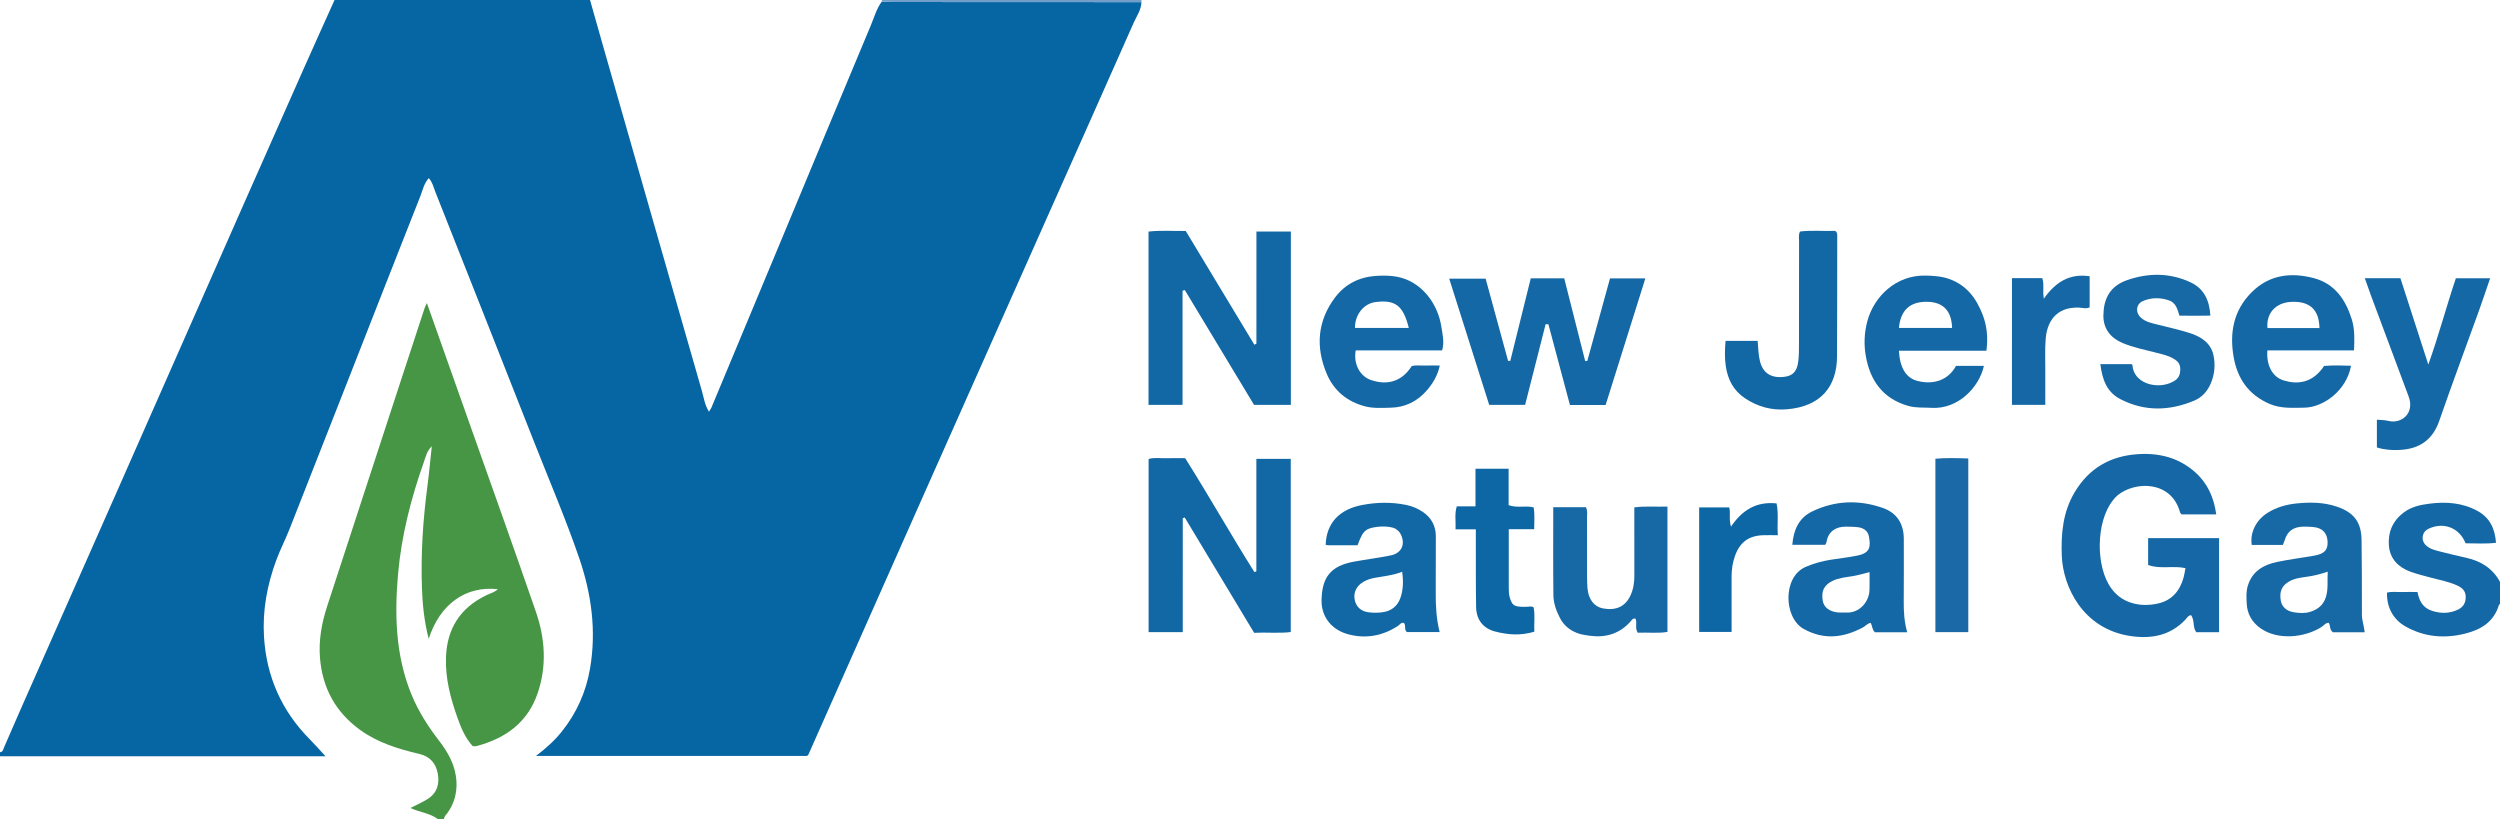 <?xml version="1.0" encoding="iso-8859-1"?>
<!-- Generator: Adobe Illustrator 27.0.0, SVG Export Plug-In . SVG Version: 6.00 Build 0)  -->
<svg version="1.1" id="Layer_1" xmlns="http://www.w3.org/2000/svg" xmlns:xlink="http://www.w3.org/1999/xlink" x="0px" y="0px"
	 viewBox="0 0 1233 404" style="enable-background:new 0 0 1233 404;" xml:space="preserve">
<g>
	<path style="fill:#0666A4;" d="M562.933,1.046c-0.031,3.827-2.329,6.846-3.778,10.122c-14.326,32.396-28.779,64.736-43.184,97.096
		c-20.427,45.89-40.863,91.777-61.26,137.681c-18.714,42.114-37.383,84.249-56.08,126.371c-0.059,0.134-0.25,0.21-0.625,0.509
		c-44.203,0-88.653,0-133.65,0c4.887-3.729,9.122-7.511,12.731-12.033c7.314-9.164,11.921-19.499,13.903-30.959
		c3.247-18.768,0.71-37.07-5.435-54.897c-6.636-19.255-14.663-37.985-22.119-56.93c-16.189-41.136-32.433-82.249-48.721-123.346
		c-0.902-2.275-1.404-4.795-3.233-6.808c-2.382,2.583-3.004,5.959-4.197,8.97c-12.015,30.327-23.876,60.714-35.789,91.081
		c-9.554,24.354-19.091,48.714-28.704,73.045c-2.008,5.082-4.537,9.964-6.441,15.081c-4.562,12.257-6.956,24.981-6.146,38.054
		c1.216,19.62,8.695,36.602,22.651,50.62c2.563,2.575,4.947,5.328,7.69,8.297c-53.533,0-107.04,0-160.546,0c0-0.667,0-1.333,0-2
		c1.506-0.151,1.588-1.472,2.031-2.486c2.783-6.375,5.53-12.765,8.341-19.127c15.735-35.602,31.505-71.188,47.226-106.796
		c20.801-47.115,41.556-94.25,62.353-141.366c9.961-22.568,19.952-45.123,29.969-67.666C154.9,22.351,159.97,11.185,165,0
		c42,0,84,0,126,0c2.122,7.482,4.23,14.968,6.368,22.446c16.241,56.799,32.459,113.605,48.807,170.373
		c0.949,3.294,1.377,6.883,3.491,10.229c0.579-0.969,0.988-1.495,1.236-2.089c11.353-27.205,22.695-54.415,34.032-81.628
		c14.838-35.616,29.633-71.251,44.561-106.83c1.649-3.93,2.766-8.142,5.355-11.654c1.991,0.05,3.982,0.144,5.973,0.145
		C481.526,1.017,522.23,1.031,562.933,1.046z"/>
	<path style="fill:#469645;" d="M216,404c-4.024-3.031-9.118-3.371-13.584-5.508c2.783-1.358,5.605-2.672,8.288-4.291
		c5.111-3.084,6.165-7.965,5.153-12.972c-0.969-4.794-3.765-8.156-9.07-9.398c-10.35-2.422-20.562-5.567-29.274-11.906
		c-11.916-8.67-18.46-20.473-19.685-35.301c-0.74-8.958,0.85-17.456,3.604-25.874c10.707-32.727,21.376-65.465,32.067-98.197
		c5.29-16.196,10.596-32.388,15.91-48.577c0.256-0.781,0.671-1.511,1.13-2.526c6.356,17.959,12.637,35.7,18.912,53.443
		c11.644,32.924,23.449,65.793,34.843,98.803c4.528,13.117,5.482,26.59,0.916,40.074c-4.954,14.633-15.864,22.355-30.16,26.19
		c-0.613,0.164-1.308,0.021-1.919,0.021c-3.752-4.114-5.729-9.01-7.516-14.011c-3.424-9.583-5.991-19.304-5.663-29.628
		c0.455-14.312,7.03-24.556,19.917-30.779c1.917-0.926,4.063-1.424,5.663-2.975c-15.795-1.761-28.574,7.298-34.101,24.494
		c-2.168-8.393-3.023-16.592-3.325-24.816c-0.625-16.997,0.51-33.918,2.729-50.778c0.834-6.338,1.399-12.711,2.121-19.391
		c-2.434,2.337-2.995,5.17-3.911,7.767c-6.314,17.88-11.042,36.208-12.712,55.088c-1.78,20.119-1.289,40.172,6.509,59.355
		c3.407,8.38,8.192,15.872,13.69,22.997c4.617,5.982,8.21,12.437,8.591,20.285c0.277,5.713-1.179,10.823-4.505,15.452
		c-0.651,0.907-1.662,1.657-1.617,2.959C218,404,217,404,216,404z"/>
	<path style="fill:#1468A5;" d="M1233,298c-0.161,0.044-0.442,0.053-0.465,0.136c-2.429,8.49-8.784,12.377-16.779,14.369
		c-10.237,2.551-20.092,1.691-29.356-3.53c-6.083-3.429-9.333-9.505-9.135-16.658c2.38-0.72,4.879-0.242,7.328-0.326
		c2.482-0.085,4.97-0.019,7.708-0.019c0.839,4.433,2.696,7.881,7.224,9.305c4.304,1.353,8.47,1.374,12.575-0.532
		c2.652-1.232,3.992-3.254,3.994-6.308c0.001-3.016-1.795-4.574-4.132-5.648c-4.077-1.873-8.498-2.689-12.81-3.837
		c-3.511-0.935-7.062-1.793-10.464-3.044c-5.908-2.173-9.953-6.383-10.483-12.738c-0.553-6.622,1.844-12.332,7.411-16.476
		c3.759-2.799,8.147-3.716,12.57-4.283c8.202-1.052,16.26-0.501,23.718,3.585c6.096,3.34,8.615,8.754,9.125,15.704
		c-5.233,0.622-10.167,0.262-15.012,0.248c-3.018-7.676-10.858-10.676-18.252-7.171c-3.327,1.577-3.957,5.692-1.224,8.237
		c1.895,1.764,4.362,2.34,6.757,2.957c4.327,1.114,8.677,2.152,13.039,3.123c7.253,1.615,13.052,5.216,16.664,11.904
		C1233,290.667,1233,294.333,1233,298z"/>
	<path style="fill:#729ECA;" d="M434.85,0.849C434.872,0.561,434.922,0.278,435,0c42.667,0,85.333,0,128,0
		c-0.022,0.349-0.044,0.697-0.067,1.046c-40.703-0.015-81.407-0.029-122.11-0.053C438.832,0.992,436.841,0.899,434.85,0.849z"/>
	<path style="fill:#1268A5;" d="M583.342,311.774c-6.112,0-11.366,0-16.85,0c0-28.509,0-56.763,0-85.389
		c2.851-0.87,5.833-0.294,8.744-0.392c2.987-0.1,5.98-0.022,9.296-0.022c11.667,18.517,22.458,37.612,34.123,56.158
		c0.326-0.114,0.652-0.229,0.978-0.343c0-18.373,0-36.746,0-55.465c5.806,0,11.213,0,16.971,0c0,28.272,0,56.655,0,85.403
		c-5.798,0.712-11.737,0.058-18.067,0.378c-11.396-18.931-22.809-37.891-34.223-56.852c-0.323,0.098-0.647,0.195-0.97,0.293
		C583.342,274.165,583.342,292.788,583.342,311.774z"/>
	<path style="fill:#1268A5;" d="M566.455,199.681c0-28.583,0-56.851,0-85.468c6.067-0.696,11.988-0.213,18.352-0.293
		c11.247,18.64,22.529,37.339,33.928,56.232c0.417-0.977,0.073-0.105,0.646-0.446c0.119-0.071,0.28-0.211,0.28-0.319
		c0.012-18.293,0.012-36.587,0.012-55.198c5.889,0,11.286,0,16.98,0c0,28.427,0,56.829,0,85.496c-5.958,0-11.887,0-18.163,0
		c-11.308-18.755-22.732-37.704-34.156-56.653c-0.367,0.126-0.734,0.251-1.101,0.377c0,18.67,0,37.34,0,56.272
		C577.49,199.681,572.219,199.681,566.455,199.681z"/>
	<path style="fill:#1568A5;" d="M1077.86,280.215c-6.075-1.386-12.361,0.655-18.401-1.564c0-4.341,0-8.622,0-13.253
		c11.621,0,23.165,0,34.993,0c0,15.416,0,30.801,0,46.409c-3.824,0-7.434,0-11.25,0c-1.886-2.42-0.719-5.842-2.545-8.398
		c-1.401,0.064-2.043,1.37-2.886,2.257c-7.478,7.868-16.837,9.544-27.011,8.026c-23.498-3.504-33.312-24.294-33.893-39.65
		c-0.415-10.962,0.583-21.556,6.318-31.217c7.083-11.932,17.694-18.018,31.45-18.852c10.549-0.639,20.092,1.822,28.121,9.019
		c6.082,5.452,9.141,12.391,10.298,20.717c-5.842,0-11.428,0-17.105,0c-0.253-0.365-0.663-0.728-0.787-1.17
		c-4.359-15.609-22.177-15.302-30.749-8.266c-0.888,0.729-1.645,1.641-2.364,2.546c-8.363,10.532-8.558,32.713-0.771,43.346
		c2.476,3.38,5.484,5.642,9.379,6.975c4.559,1.561,9.249,1.514,13.77,0.486c6.77-1.539,10.738-6.271,12.544-12.86
		C1077.36,283.348,1077.542,281.873,1077.86,280.215z"/>
	<path style="fill:#1468A5;" d="M762.304,159.886c-3.357,13.203-6.715,26.406-10.121,39.8c-5.968,0-11.726,0-17.709,0
		c-6.526-20.593-13.055-41.198-19.729-62.259c6.075,0,11.778,0,17.963,0c3.639,13.322,7.358,26.939,11.078,40.557
		c0.365-0.002,0.729-0.004,1.094-0.007c3.351-13.513,6.702-27.026,10.093-40.702c5.474,0,10.77,0,16.504,0
		c3.415,13.482,6.877,27.15,10.34,40.818c0.346-0.023,0.691-0.046,1.037-0.069c3.748-13.626,7.495-27.252,11.197-40.708
		c5.989,0,11.43,0,17.435,0c-6.606,21.045-13.085,41.685-19.601,62.443c-5.824,0-11.453,0-17.59,0
		c-3.509-13.159-7.065-26.49-10.62-39.821C763.217,159.921,762.761,159.904,762.304,159.886z"/>
	<path style="fill:#1769A6;" d="M1166.268,311.844c-5.454,0-10.728,0-15.674,0c-1.804-1.32-1.13-3.318-2.059-4.659
		c-1.584-0.037-2.333,1.257-3.418,1.956c-8.494,5.47-21.71,6.675-30.131,0.796c-4.407-3.076-6.711-7.249-6.927-12.545
		c-0.114-2.8-0.312-5.602,0.529-8.398c2.199-7.301,7.769-10.465,14.599-11.871c5.986-1.232,12.063-2.014,18.091-3.052
		c5.088-0.877,6.879-2.786,6.688-6.962c-0.198-4.351-2.639-6.806-7.258-7.197c-1.654-0.14-3.323-0.188-4.982-0.147
		c-4.458,0.11-7.558,2.111-8.865,6.539c-0.231,0.784-0.595,1.53-0.958,2.448c-5.154,0-10.257,0-15.345,0
		c-0.95-6.123,2.186-12.291,7.817-15.821c4.316-2.705,9.122-4.089,14.044-4.603c6.771-0.707,13.591-0.692,20.194,1.574
		c8.456,2.901,12.035,7.699,12.116,16.622c0.111,12.144,0.224,24.289,0.158,36.433
		C1164.871,305.961,1165.945,308.728,1166.268,311.844z M1148.034,281.952c-3.316,1.121-5.99,1.793-8.76,2.264
		c-3.523,0.599-7.239,0.733-10.466,2.674c-3.437,2.068-4.666,4.866-3.936,9.298c0.506,3.075,2.813,5.221,6.515,5.799
		c2.623,0.41,5.361,0.577,7.887-0.192c3.752-1.143,6.639-3.306,7.893-7.438C1148.363,290.415,1147.76,286.524,1148.034,281.952z"/>
	<path style="fill:#1468A5;" d="M900.204,268.707c-5.324,0-10.584,0-16.234,0c0.568-7.344,3.237-13.293,9.741-16.442
		c11.259-5.451,23.061-5.869,34.839-1.763c7.065,2.463,10.412,7.88,10.403,15.367c-0.013,10.164,0.066,20.329-0.035,30.492
		c-0.051,5.156,0.236,10.245,1.713,15.459c-5.449,0-10.733,0-15.936,0c-1.379-1.279-1.273-3.089-2.017-4.562
		c-1.637,0.086-2.521,1.466-3.795,2.146c-9.64,5.138-19.245,6.379-29.316,0.775c-9.86-5.486-10.473-25.632,0.966-30.581
		c4.01-1.735,8.102-2.846,12.357-3.531c4.413-0.711,8.876-1.164,13.247-2.069c6.228-1.29,6.588-4.349,5.587-9.537
		c-0.53-2.746-2.73-4.108-5.398-4.445c-1.974-0.249-3.986-0.241-5.983-0.267c-4.926-0.063-8.753,2.493-9.501,7.601
		C900.776,267.797,900.445,268.209,900.204,268.707z M922.049,282.175c-3.164,0.812-5.825,1.572-8.603,2.027
		c-3.203,0.524-6.531,0.793-9.563,2.261c-4.195,2.03-5.683,4.829-4.937,9.683c0.51,3.316,3.202,5.488,7.491,5.905
		c1.472,0.143,2.97,0.004,4.454,0.061c5.79,0.224,10.89-4.861,11.139-10.988C922.144,288.326,922.049,285.519,922.049,282.175z"/>
	<path style="fill:#1268A5;" d="M669.522,268.941c-4.962,0-9.616,0.007-14.271-0.01c-0.482-0.002-0.963-0.143-1.436-0.217
		c0.373-10.641,6.604-17.458,17.945-19.64c7.251-1.395,14.504-1.52,21.777-0.044c2.982,0.605,5.735,1.771,8.185,3.443
		c4.236,2.891,6.483,6.926,6.428,12.225c-0.096,9.159,0.045,18.32-0.047,27.478c-0.065,6.491,0.281,12.925,1.924,19.564
		c-5.493,0-10.766,0-16.128,0c-1.527-1.078-0.355-3.162-1.465-4.481c-1.421-0.44-2.042,0.829-2.96,1.43
		c-7.647,5.002-15.977,6.491-24.73,4.092c-7.958-2.181-13.105-8.547-12.962-16.721c0.199-11.427,4.499-16.941,15.981-19.053
		c6.02-1.107,12.109-1.86,18.105-3.073c5.324-1.077,7.323-5.364,5.091-10.203c-0.576-1.248-1.506-2.196-2.66-2.904
		c-2.938-1.803-11.676-1.412-14.435,0.619C672.18,262.686,671.403,264.003,669.522,268.941z M691.564,281.995
		c-4.557,1.792-9.158,2.211-13.682,3.02c-1.958,0.35-3.822,0.976-5.554,2.009c-3.314,1.976-4.879,5.157-4.203,8.716
		c0.651,3.427,3.016,5.747,6.812,6.24c2.117,0.275,4.317,0.272,6.442,0.042c4.686-0.505,7.983-2.977,9.451-7.553
		C692.108,290.487,692.167,286.416,691.564,281.995z"/>
	<path style="fill:#1468A5;" d="M711.266,172.818c-14.215,0-28.456,0-42.619,0c-1.181,6.289,1.78,12.458,7.176,14.473
		c6.827,2.549,14.962,1.948,20.414-6.718c2.125-0.638,4.46-0.191,6.754-0.278c2.141-0.081,4.287-0.017,7.123-0.017
		c-1.104,5.023-3.481,8.908-6.432,12.305c-4.652,5.356-10.665,8.373-17.868,8.496c-4.138,0.071-8.311,0.408-12.404-0.631
		c-8.971-2.276-15.55-7.751-19.071-16.103c-5.532-13.124-4.649-25.979,4.109-37.624c5.046-6.709,12.096-10.175,20.481-10.67
		c3.299-0.195,6.596-0.192,9.918,0.413c12.212,2.222,20.297,13.249,22.03,24.689C711.437,164.849,712.466,168.626,711.266,172.818z
		 M694.829,161.746c-2.769-11.084-6.654-13.995-16.392-12.776c-5.802,0.726-10.251,6.216-10.163,12.776
		C676.997,161.746,685.723,161.746,694.829,161.746z"/>
	<path style="fill:#1468A5;" d="M1146.242,180.48c4.334-0.402,8.79-0.207,13.28-0.096c-2.135,12.219-13.685,20.573-23.034,20.68
		c-5.79,0.066-11.582,0.535-17.172-1.879c-10.217-4.413-15.786-12.347-17.666-22.993c-2.134-12.088-0.084-23.19,8.985-32.165
		c8.707-8.618,19.384-9.79,30.551-6.844c10.284,2.714,15.685,10.593,18.699,20.293c1.499,4.822,1.372,9.808,1.113,15.331
		c-14.333,0-28.557,0-42.732,0c-0.549,7.414,2.457,13.095,8.024,14.816C1132.868,189.658,1140.511,189.162,1146.242,180.48z
		 M1143.966,161.787c-0.201-9.173-4.864-13.353-13.998-12.901c-7.55,0.374-12.338,5.589-11.656,12.901
		C1126.708,161.787,1135.122,161.787,1143.966,161.787z"/>
	<path style="fill:#1468A5;" d="M979.698,172.982c-14.599,0-28.865,0-43.141,0c0.428,8.479,3.53,13.506,9.284,14.934
		c7.957,1.974,15.094-0.487,18.863-7.467c4.51,0,9.116,0,13.762,0c-2.304,10.541-12.759,21.522-25.902,20.696
		c-3.792-0.239-7.571,0.135-11.364-0.936c-12.542-3.54-18.836-12.492-20.98-24.579c-1.005-5.66-0.782-11.57,0.774-17.303
		c3.309-12.191,14.179-22.734,28.71-22.409c4.006,0.09,7.905,0.334,11.728,1.701c8.529,3.051,13.341,9.585,16.406,17.595
		C979.932,160.686,980.579,166.451,979.698,172.982z M962.775,161.737c-0.232-8.34-4.35-12.687-11.99-12.889
		c-8.672-0.23-13.415,4.016-14.233,12.889C945.303,161.737,954.036,161.737,962.775,161.737z"/>
	<path style="fill:#1468A5;" d="M1166.325,137.203c5.897,0,11.523,0,17.555,0c4.455,13.793,8.915,27.596,13.767,42.618
		c5.227-14.68,8.925-28.74,13.582-42.563c5.608,0,11.048,0,16.895,0c-1.864,5.426-3.559,10.571-5.394,15.665
		c-6.558,18.204-13.342,36.33-19.678,54.611c-3.266,9.422-9.758,13.83-19.317,14.369c-3.803,0.214-7.605-0.008-11.455-1.216
		c0-4.443,0-8.856,0-13.684c2.023,0.189,3.859,0.117,5.557,0.564c6.384,1.68,13.276-3.587,10.08-12.084
		c-6.228-16.561-12.388-33.148-18.559-49.731C1168.331,142.99,1167.385,140.198,1166.325,137.203z"/>
	<path style="fill:#1769A6;" d="M766.065,250.135c5.713,0,10.956,0,16.112,0c0.936,1.822,0.535,3.515,0.542,5.138
		c0.045,9.659,0.005,19.319,0.023,28.978c0.004,1.996,0.032,4.001,0.214,5.987c0.499,5.426,3.339,9.028,7.631,9.834
		c6.47,1.215,11.068-0.962,13.599-6.462c1.411-3.067,1.881-6.316,1.874-9.669c-0.022-9.493-0.01-18.986-0.012-28.479
		c0-1.644,0-3.289,0-5.231c5.493-0.703,10.742-0.204,16.338-0.393c0,20.693,0,41.081,0,61.822
		c-4.796,0.802-9.725,0.167-14.647,0.395c-1.518-2.255-0.194-4.753-1.076-6.888c-1.254-0.444-1.768,0.533-2.404,1.257
		c-5.392,6.141-12.304,8.203-20.169,7.135c-2.079-0.282-4.229-0.568-6.293-1.365c-3.751-1.448-6.535-3.786-8.392-7.332
		c-1.874-3.578-3.228-7.393-3.274-11.377C765.964,279.182,766.065,264.877,766.065,250.135z"/>
	<path style="fill:#1268A5;" d="M851.042,168.129c5.322,0,10.399,0,15.829,0c0.33,3.446,0.32,6.916,1.191,10.25
		c1.314,5.028,4.59,7.6,9.667,7.613c5.949,0.015,8.568-2.192,9.226-8.11c0.312-2.803,0.302-5.65,0.306-8.477
		c0.025-16.818-0.002-33.635,0.033-50.453c0.003-1.461-0.38-2.979,0.458-4.766c5.758-0.718,11.691-0.096,17.291-0.325
		c1.16,0.706,1.081,1.567,1.08,2.39c-0.025,19.814-0.011,39.629-0.095,59.443c-0.064,15.021-8.011,24.743-24.656,26.167
		c-7.471,0.639-14.393-1.191-20.754-5.437c-5.716-3.816-8.456-9.279-9.444-15.698C850.55,176.672,850.68,172.498,851.042,168.129z"
		/>
	<path style="fill:#1769A6;" d="M1074.897,155.673c-1.056-3.481-1.836-6.384-5.171-7.526c-4.28-1.466-8.555-1.435-12.658,0.237
		c-3.55,1.446-4.046,5.527-1.266,8.196c2.26,2.17,5.229,2.709,8.106,3.45c5.277,1.36,10.622,2.505,15.813,4.139
		c5.572,1.755,10.569,4.775,11.934,10.894c1.045,4.685,0.657,9.539-1.35,14.16c-1.688,3.885-4.386,6.811-8.141,8.378
		c-12.218,5.098-24.487,5.45-36.466-0.789c-6.741-3.511-8.89-9.799-9.793-17.223c5.291,0,10.212,0,15.351,0
		c0.021,0.019,0.446,0.222,0.461,0.452c0.592,8.913,11.405,11.827,18.588,8.861c2.332-0.963,4.459-2.205,4.878-5.139
		c0.492-3.441-0.301-5.242-3.397-6.991c-2.63-1.486-5.554-2.097-8.438-2.839c-5.596-1.44-11.283-2.555-16.641-4.829
		c-5.978-2.537-9.377-7.203-9.314-13.488c0.079-7.895,2.945-14.362,11.568-17.408c10.485-3.703,21.256-3.757,31.512,1.08
		c6.404,3.02,9.243,8.649,9.685,16.367C1084.998,155.776,1080.123,155.741,1074.897,155.673z"/>
	<path style="fill:#0E67A5;" d="M718.485,249.738c2.984,0,5.787,0,9.227,0c0-6.26,0-12.305,0-18.545c5.719,0,10.796,0,16.343,0
		c0,6.06,0,11.972,0,17.942c4.22,1.556,8.296,0.073,12.322,1.1c0.644,3.442,0.287,6.847,0.283,10.762c-4.268,0-8.176,0-12.539,0
		c0,4.945-0.001,9.396,0,13.848c0.001,5.161,0.002,10.321,0.005,15.482c0.001,1.495,0.072,2.95,0.513,4.428
		c1.033,3.461,1.906,4.284,5.519,4.504c0.994,0.061,1.997,0.025,2.994-0.008c0.982-0.032,1.97-0.369,3.202,0.211
		c0.856,3.918,0.136,7.999,0.381,12.08c-6.757,2.072-13.143,1.549-19.443-0.105c-5.812-1.526-9.164-5.809-9.274-12.026
		c-0.191-10.817-0.108-21.639-0.139-32.459c-0.005-1.795-0.001-3.59-0.001-5.886c-3.452,0-6.528,0-10.003,0
		C718.078,257.023,717.303,253.473,718.485,249.738z"/>
	<path style="fill:#1B69A6;" d="M970.765,226.112c0,28.866,0,57.129,0,85.657c-5.433,0-10.678,0-16.227,0
		c0-28.474,0-56.858,0-85.532C959.926,225.752,965.163,225.94,970.765,226.112z"/>
	<path style="fill:#1568A5;" d="M992.297,137.169c5.156,0,9.955,0,14.953,0c1.068,3.029,0.086,6.223,0.772,10.161
		c5.655-8.109,12.601-12.573,22.595-11.084c0,5.04,0,10.091,0,15.314c-1.669,0.878-3.504,0.216-5.255,0.152
		c-11.681-0.423-15.786,7.425-16.431,15.394c-0.415,5.125-0.169,10.305-0.188,15.46c-0.021,5.62-0.005,11.24-0.005,17.119
		c-5.624,0-10.867,0-16.442,0C992.297,179.01,992.297,158.322,992.297,137.169z"/>
	<path style="fill:#0E67A5;" d="M838.032,311.679c0-20.506,0-40.783,0-61.435c4.877,0,9.74,0,14.828,0
		c0.743,2.83-0.274,5.853,0.878,9.489c5.57-8.232,12.509-12.479,22.46-11.463c1.105,5.231,0.194,10.296,0.641,15.691
		c-2.826,0-5.112-0.07-7.392,0.013c-7.022,0.255-11.392,3.528-13.744,10.183c-1.173,3.319-1.707,6.727-1.691,10.252
		c0.039,8.975,0.013,17.95,0.013,27.27C848.713,311.679,843.642,311.679,838.032,311.679z"/>
</g>
</svg>
